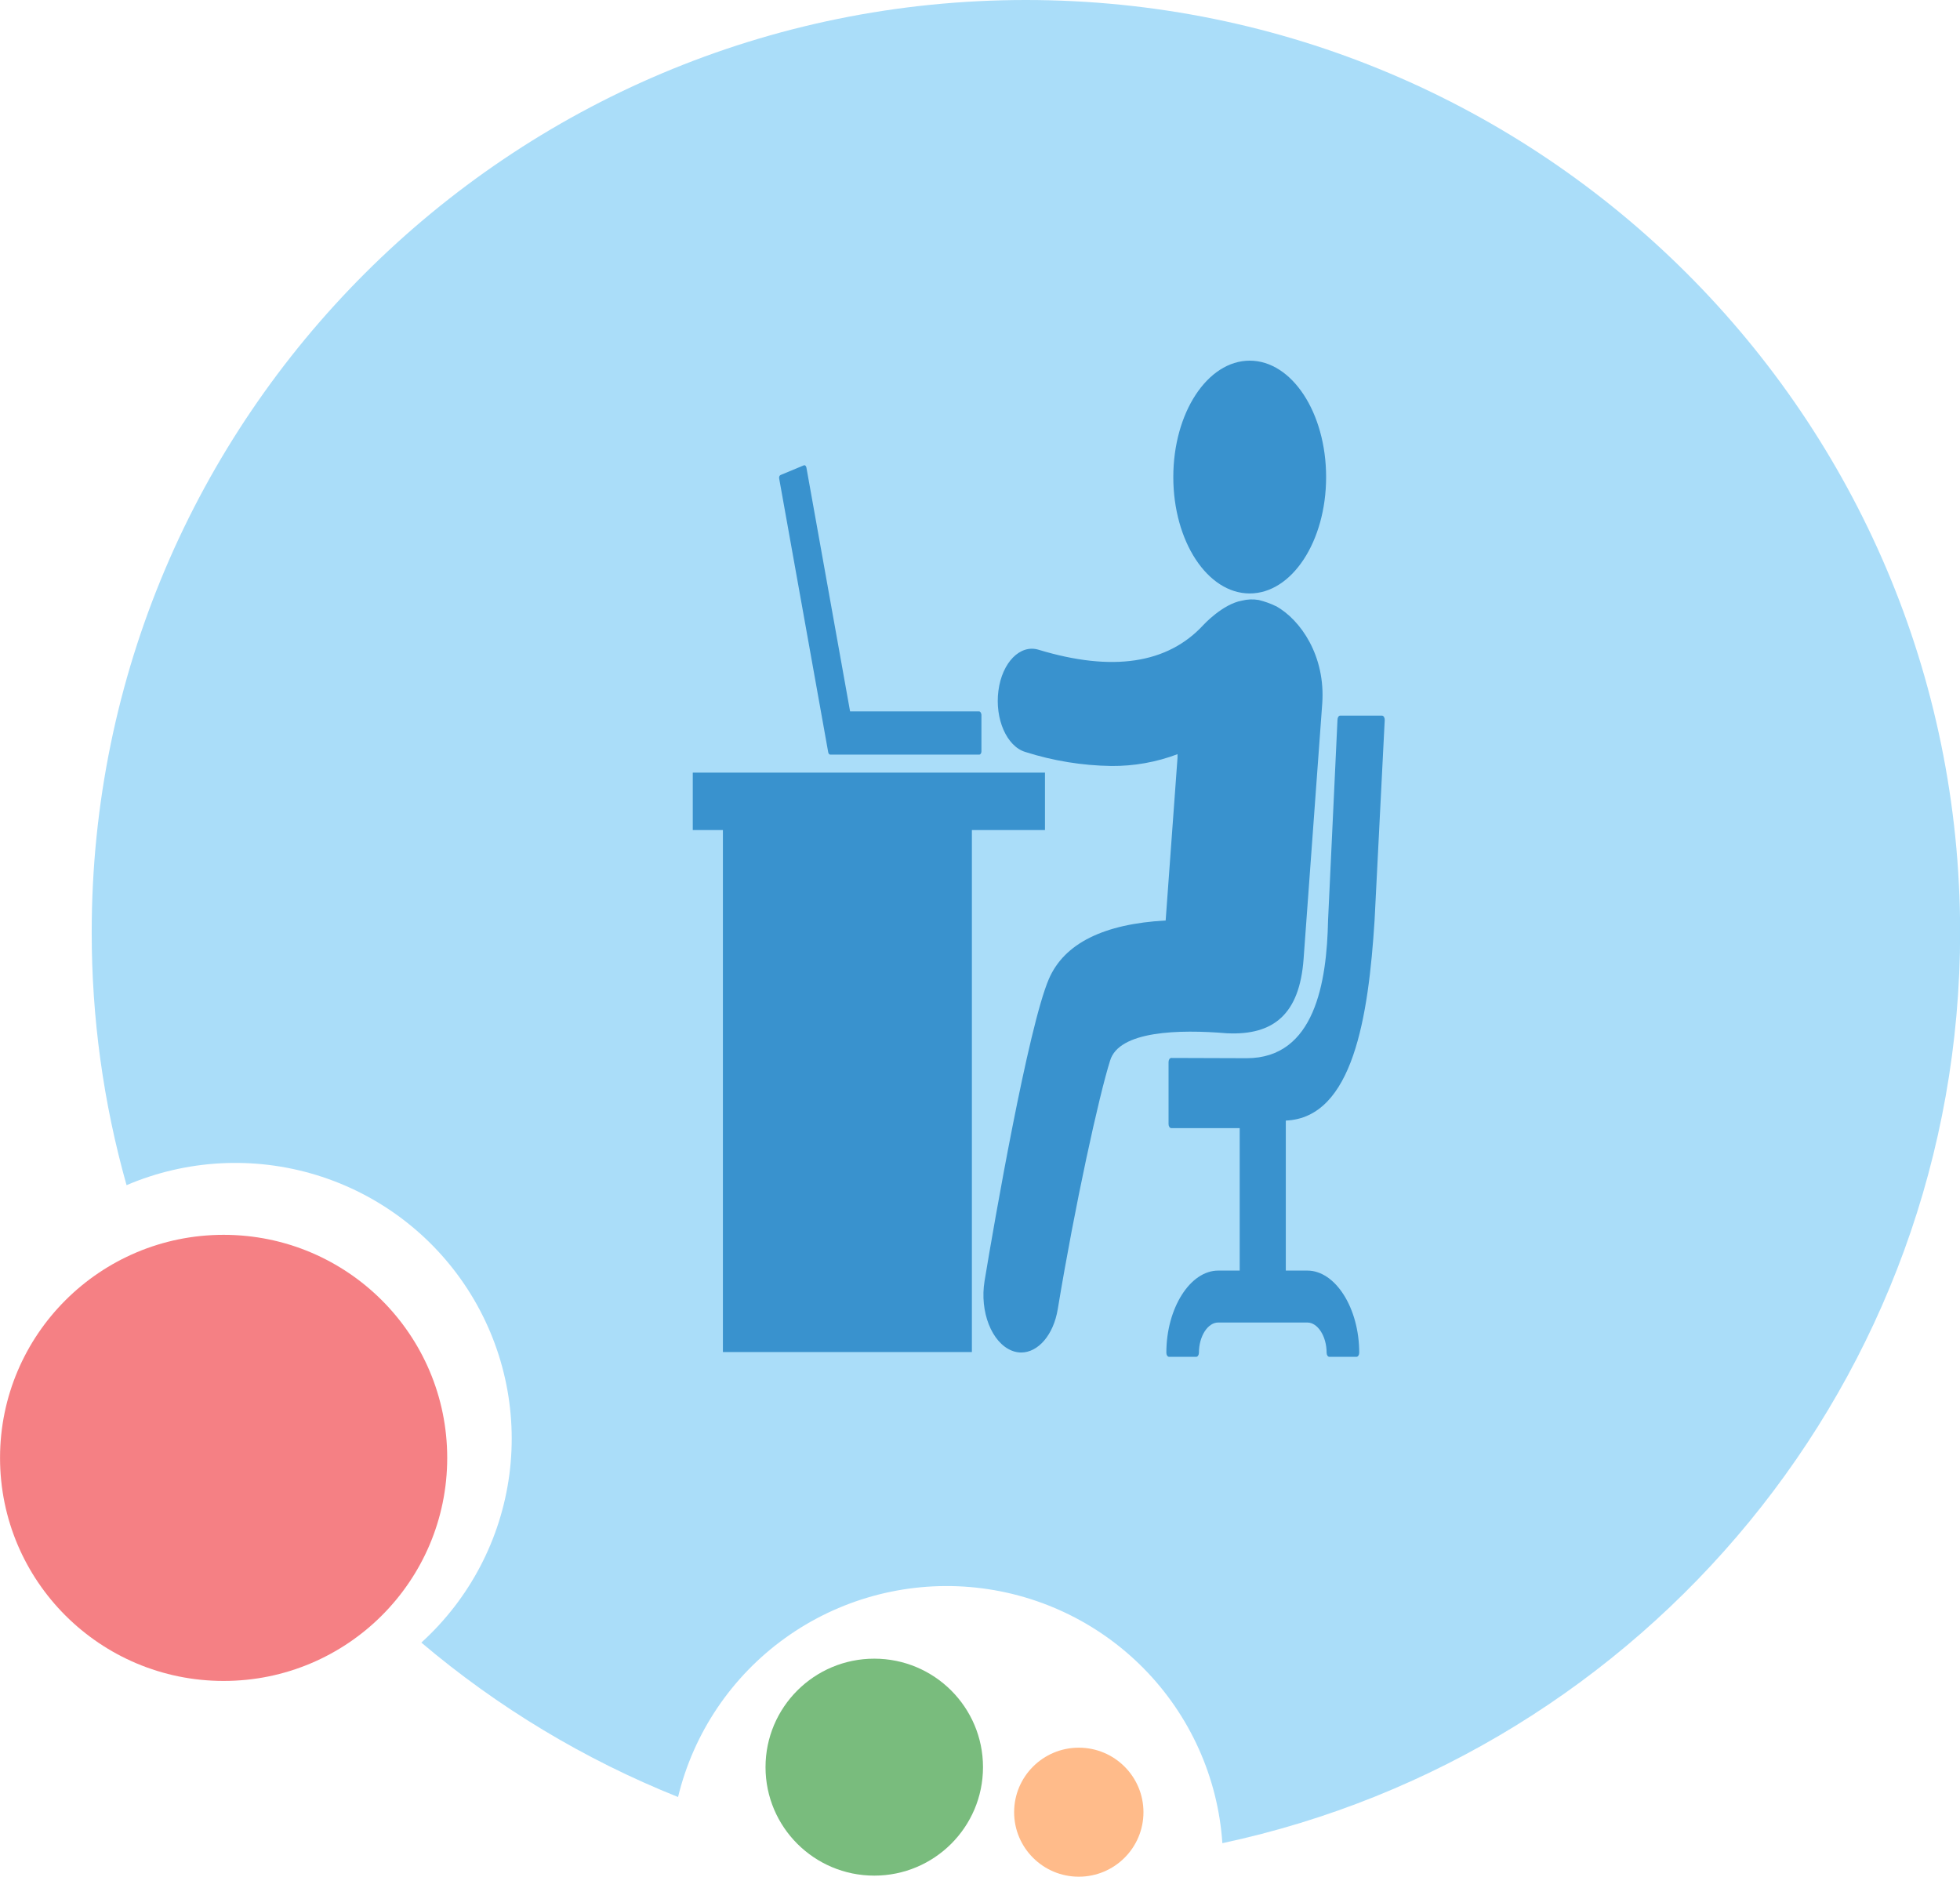<svg width="141" height="135" viewBox="0 0 141 135" fill="none" xmlns="http://www.w3.org/2000/svg">
<g clip-path="url(#clip0)">
<path d="M73.8 0C36.684 0 6.597 30.015 6.597 67.055C6.592 73.207 7.436 79.332 9.104 85.255C13.425 83.409 18.262 83.151 22.757 84.525C27.251 85.899 31.112 88.818 33.654 92.762C36.196 96.707 37.255 101.422 36.643 106.071C36.031 110.721 33.787 115.003 30.311 118.159C35.826 122.83 42.062 126.581 48.778 129.268C49.893 124.661 52.624 120.606 56.478 117.835C60.332 115.065 65.052 113.762 69.785 114.163C74.518 114.565 78.951 116.643 82.281 120.023C85.61 123.403 87.617 127.86 87.936 132.588C118.274 126.114 141.009 99.227 141.009 67.04C141 30.015 110.913 0 73.8 0Z" fill="#AADDF9"/>
<path opacity="0.57" d="M16.088 120.918C24.971 120.918 32.172 113.735 32.172 104.873C32.172 96.011 24.971 88.827 16.088 88.827C7.204 88.827 0.003 96.011 0.003 104.873C0.003 113.735 7.204 120.918 16.088 120.918Z" fill="#EC2028"/>
<path d="M62.893 134.923C67.213 134.923 70.716 131.429 70.716 127.12C70.716 122.81 67.213 119.316 62.893 119.316C58.573 119.316 55.071 122.81 55.071 127.12C55.071 131.429 58.573 134.923 62.893 134.923Z" fill="#79BC7D"/>
<path opacity="0.46" d="M77.607 135C80.176 135 82.259 132.922 82.259 130.36C82.259 127.797 80.176 125.719 77.607 125.719C75.038 125.719 72.955 127.797 72.955 130.36C72.955 132.922 75.038 135 77.607 135Z" fill="#FE6B02"/>
<path d="M75.174 55.578H49.837V59.709H52.005V97.259H69.916V59.709H75.174V55.578Z" fill="#3992CE"/>
<path d="M88.276 74.33H88.296C91.598 74.478 93.486 72.977 93.778 68.99L95.119 50.627C95.369 47.206 93.579 44.594 91.788 43.598H91.773C91.384 43.409 90.975 43.263 90.554 43.161C90.153 43.091 89.741 43.106 89.346 43.206C87.948 43.452 86.568 44.959 86.568 44.959C83.999 47.745 80.025 48.348 74.716 46.74C73.383 46.333 72.09 47.657 71.825 49.686C71.56 51.715 72.42 53.688 73.758 54.092C75.761 54.73 77.848 55.07 79.951 55.101C81.576 55.114 83.189 54.827 84.709 54.252V54.51L83.856 66.215C79.394 66.462 76.563 67.865 75.457 70.417C73.969 73.882 71.537 87.857 70.829 92.144C70.463 94.358 71.346 96.595 72.801 97.164C73.012 97.248 73.237 97.291 73.464 97.292C74.677 97.292 75.787 96.04 76.096 94.165C77.342 86.614 79.07 78.787 79.856 76.306C80.483 74.152 84.796 74.036 88.276 74.33Z" fill="#3992CE"/>
<path d="M89.903 42.69C92.938 42.69 95.399 38.941 95.399 34.317C95.399 29.692 92.938 25.944 89.903 25.944C86.867 25.944 84.406 29.692 84.406 34.317C84.406 38.941 86.867 42.69 89.903 42.69Z" fill="#3992CE"/>
<path d="M98.885 66.206L99.616 51.79C99.619 51.712 99.599 51.636 99.56 51.57C99.546 51.544 99.525 51.522 99.5 51.506C99.475 51.489 99.447 51.48 99.417 51.478H96.413C96.306 51.478 96.22 51.606 96.217 51.775L95.539 66.203C95.45 70.654 94.587 76.122 89.682 76.122L84.26 76.104C84.232 76.106 84.204 76.114 84.179 76.129C84.155 76.144 84.135 76.165 84.121 76.19C84.082 76.255 84.063 76.329 84.064 76.404V80.855C84.064 81.021 84.15 81.151 84.26 81.151H89.183V91.399H87.639C85.614 91.399 83.906 94.105 83.906 97.307C83.906 97.476 83.993 97.603 84.103 97.603H86.054C86.161 97.603 86.25 97.47 86.25 97.307C86.25 96.12 86.887 95.135 87.636 95.135H94.049C94.798 95.135 95.435 96.129 95.435 97.307C95.435 97.476 95.524 97.603 95.634 97.603H97.582C97.692 97.603 97.781 97.47 97.781 97.307C97.781 94.105 96.071 91.399 94.049 91.399H92.499V80.608C97.338 80.407 98.448 73.111 98.885 66.206Z" fill="#3992CE"/>
<path d="M70.436 51.175H61.154L58.013 33.637C57.989 33.513 57.906 33.441 57.825 33.474L56.151 34.171C56.107 34.194 56.074 34.232 56.059 34.278C56.044 34.337 56.044 34.398 56.059 34.456L59.58 54.11C59.598 54.211 59.657 54.282 59.726 54.282H70.451C70.534 54.282 70.603 54.178 70.603 54.05V51.407C70.588 51.279 70.519 51.175 70.436 51.175Z" fill="#3992CE"/>
</g>
<defs>
<clipPath id="clip0">
<rect width="141" height="135" fill="white"/>
</clipPath>
</defs>
</svg>
